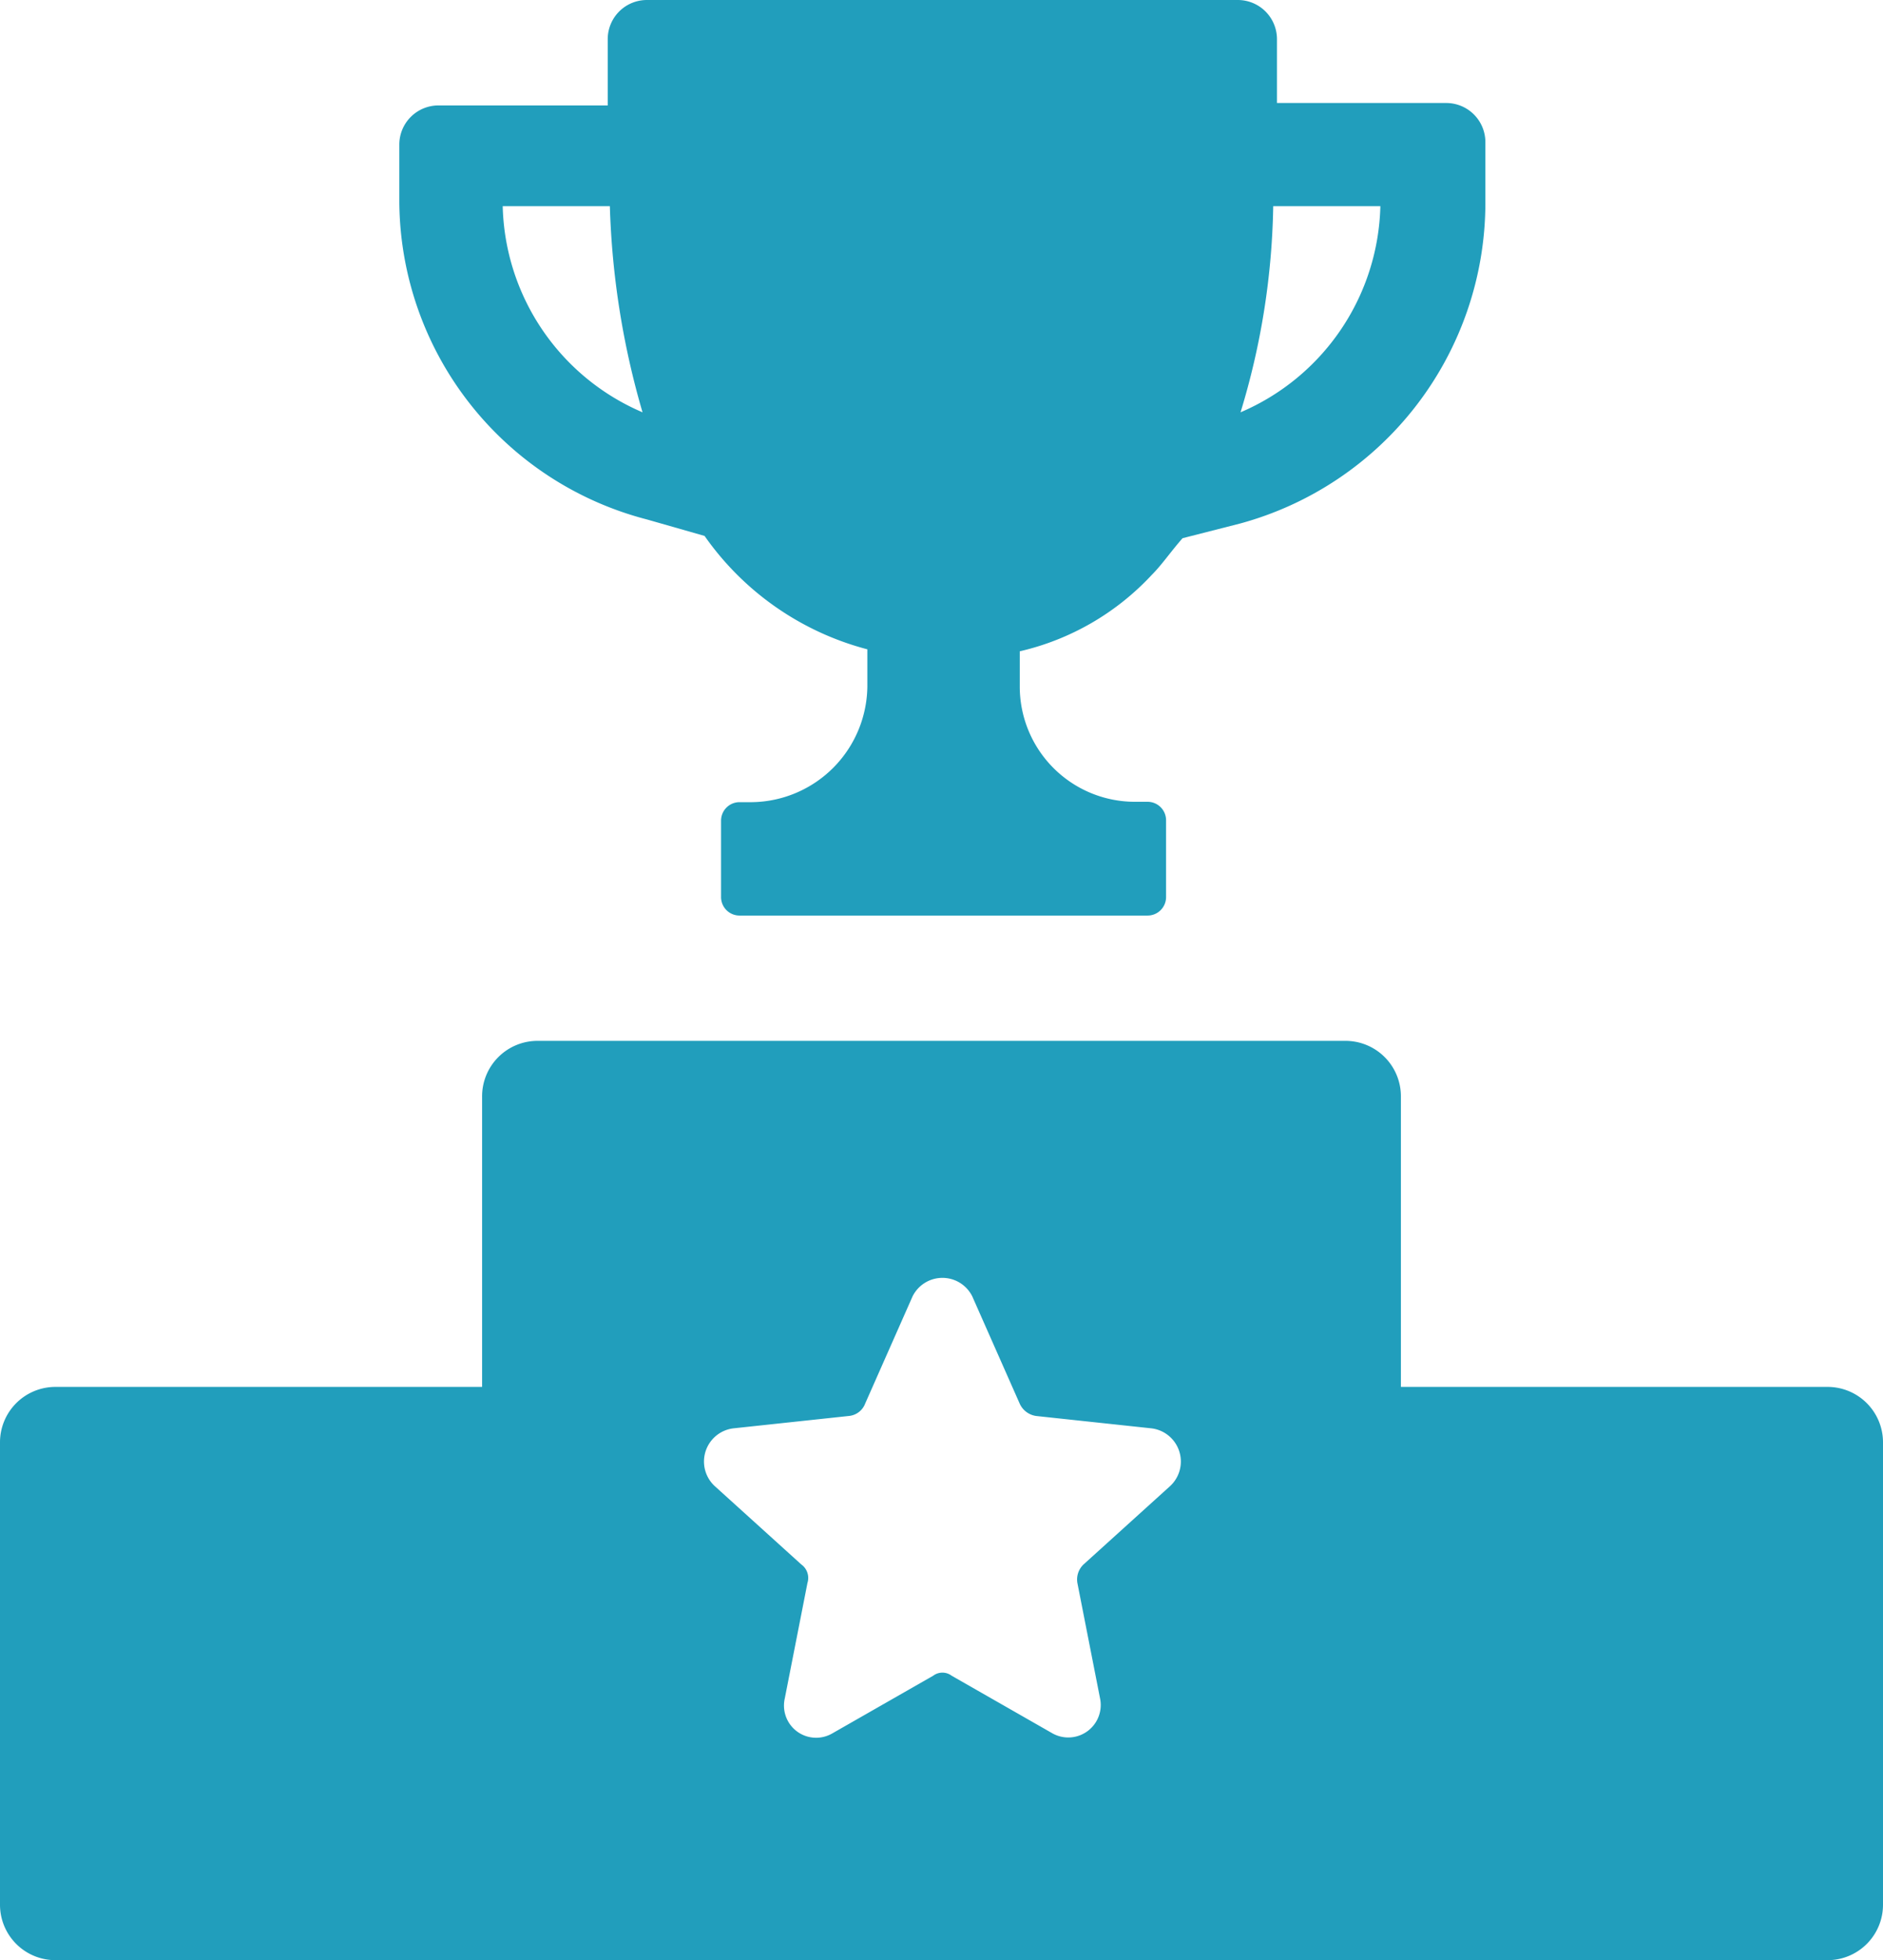 <svg xmlns="http://www.w3.org/2000/svg" width="25.587" height="26.623" viewBox="0 0 25.587 26.623">
  <g id="noun_leaderboard_3777182" transform="translate(-4.3 -2.5)">
    <g id="Group_1855" data-name="Group 1855" transform="translate(4.3 2.5)">
      <path id="Path_6409" data-name="Path 6409" d="M27.059,9.555l.784.224a3.909,3.909,0,0,0,2.212,1.54v.476a1.589,1.589,0,0,1-1.568,1.6h-.168a.251.251,0,0,0-.252.252v1.036a.251.251,0,0,0,.252.252h5.543a.251.251,0,0,0,.252-.252V13.642a.251.251,0,0,0-.252-.252h-.168a1.565,1.565,0,0,1-1.568-1.568v-.476a3.533,3.533,0,0,0,1.792-1.036c.14-.14.252-.308.42-.5l.784-.2a4.519,4.519,0,0,0,3.331-4.339v-.84a.532.532,0,0,0-.532-.532h-2.3V3.032a.532.532,0,0,0-.532-.532H27.059a.532.532,0,0,0-.532.532v.9h-2.3a.532.532,0,0,0-.532.532v.784A4.487,4.487,0,0,0,27.059,9.555ZM35.57,5.3h1.456a3.126,3.126,0,0,1-1.9,2.8A10.1,10.1,0,0,0,35.57,5.3Zm-9.014,0A11.127,11.127,0,0,0,27,8.1a3.126,3.126,0,0,1-1.9-2.8Z" transform="translate(-18.269 -2.5)" fill="#219ebc"/>
      <path id="Path_6410" data-name="Path 6410" d="M29.131,57.7H23.336V53.756A.753.753,0,0,0,22.58,53H11.607a.753.753,0,0,0-.756.756V57.7H5.056a.753.753,0,0,0-.756.756V64.73a.753.753,0,0,0,.756.756H29.131a.753.753,0,0,0,.756-.756V58.459A.753.753,0,0,0,29.131,57.7ZM20.2,59.047l-1.176,1.064a.282.282,0,0,0-.084.252l.308,1.568a.441.441,0,0,1-.644.476l-1.372-.784a.209.209,0,0,0-.252,0l-1.372.784a.437.437,0,0,1-.644-.476l.308-1.568a.226.226,0,0,0-.084-.252l-1.176-1.064a.454.454,0,0,1,.252-.784l1.568-.168a.263.263,0,0,0,.224-.168l.644-1.456a.453.453,0,0,1,.812,0l.644,1.456a.29.29,0,0,0,.224.168l1.568.168A.454.454,0,0,1,20.2,59.047Z" transform="translate(-4.3 -38.863)" fill="#219ebc"/>
    </g>
  </g>
</svg>
